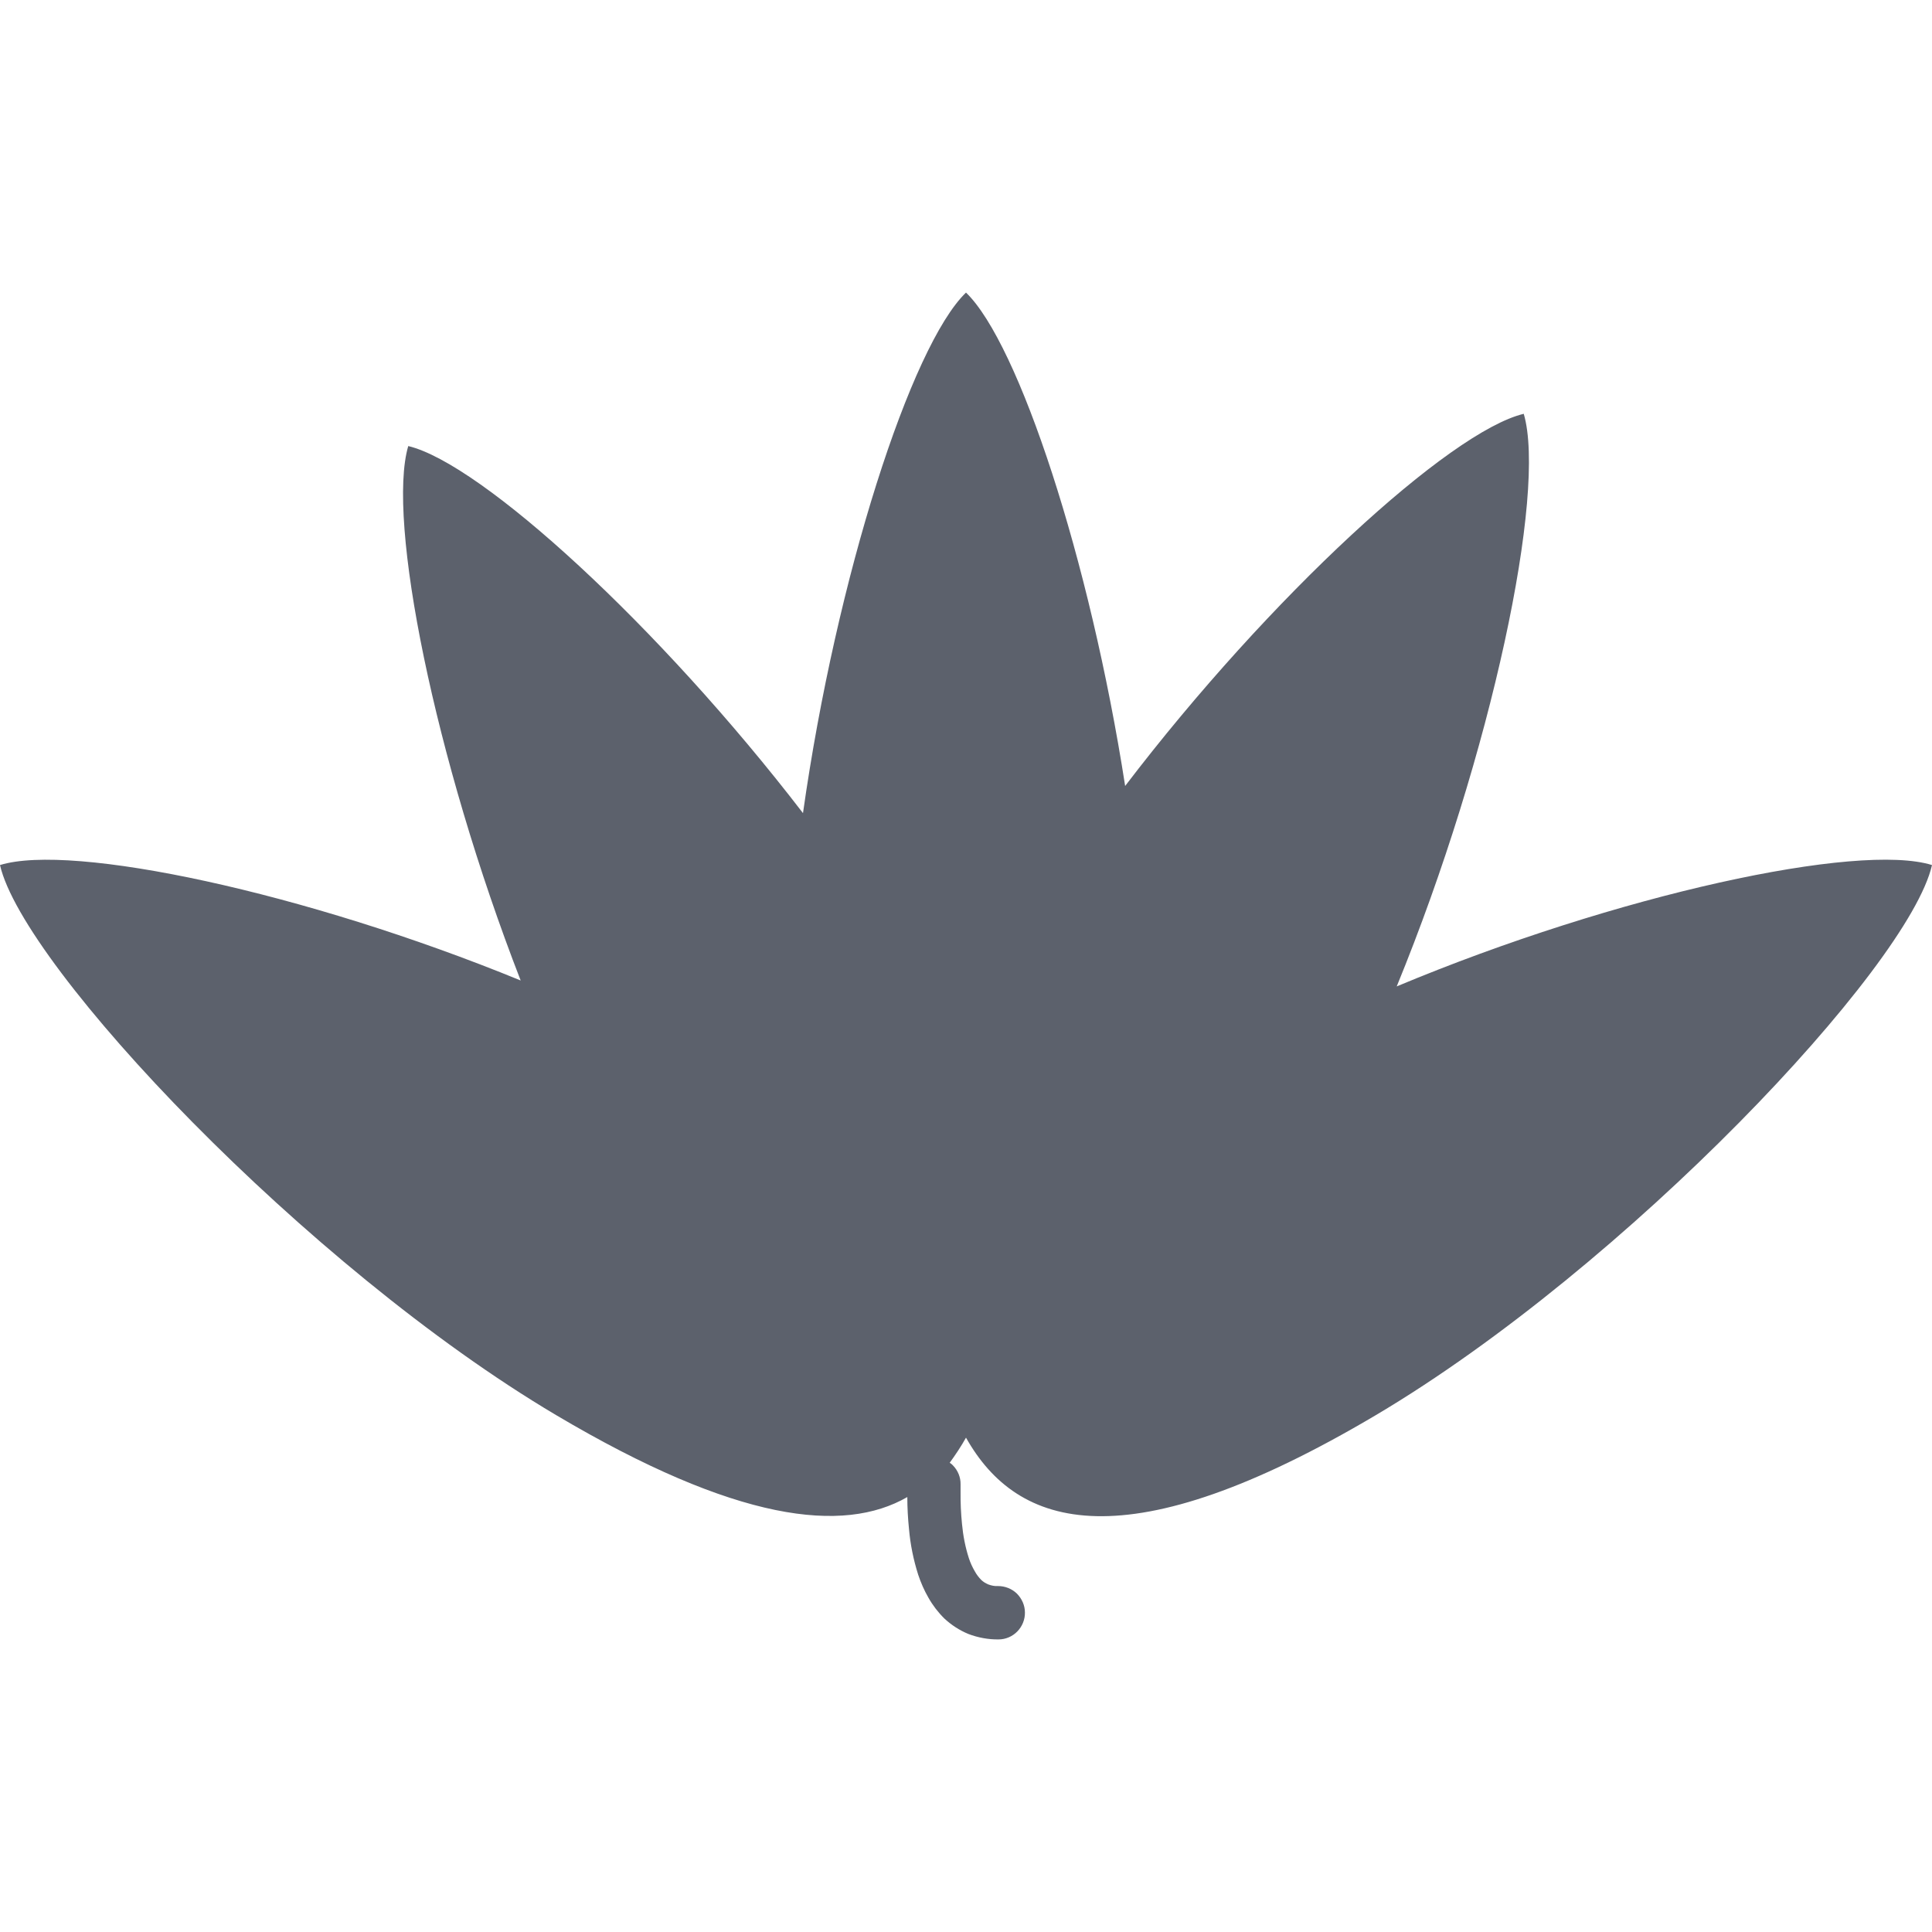 <svg xmlns="http://www.w3.org/2000/svg" style="isolation:isolate" width="16" height="16" viewBox="0 0 16 16">
 <defs>
  <style id="current-color-scheme" type="text/css">
   .ColorScheme-Text { color:#5c616c; } .ColorScheme-Highlight { color:#5294e2; }
  </style>
  <linearGradient id="oomox" x1="0%" x2="0%" y1="0%" y2="100%">
   <stop offset="0%" style="stop-color:#f99f5e"/>
   <stop offset="100%" style="stop-color:#f95e6b"/>
  </linearGradient>
 </defs>
 <path style="fill:currentColor" class="ColorScheme-Text" fill-rule="evenodd" d="M 8 11.906 C 7.959 11.979 7.913 12.048 7.865 12.114 C 7.875 12.12 7.884 12.127 7.892 12.136 C 7.933 12.178 7.956 12.234 7.955 12.292 C 7.955 12.313 7.955 12.333 7.955 12.353 C 7.954 12.444 7.958 12.533 7.967 12.622 C 7.976 12.718 7.994 12.812 8.024 12.905 C 8.036 12.942 8.053 12.979 8.073 13.013 C 8.087 13.039 8.106 13.064 8.127 13.085 C 8.143 13.1 8.162 13.112 8.183 13.121 C 8.21 13.131 8.237 13.137 8.265 13.135 C 8.323 13.135 8.38 13.157 8.422 13.198 C 8.463 13.24 8.488 13.295 8.488 13.354 C 8.489 13.412 8.466 13.469 8.425 13.511 C 8.384 13.553 8.328 13.577 8.269 13.577 C 8.184 13.578 8.099 13.562 8.02 13.532 C 7.947 13.502 7.879 13.458 7.821 13.404 C 7.769 13.353 7.724 13.294 7.688 13.23 C 7.654 13.171 7.626 13.107 7.604 13.041 C 7.565 12.918 7.539 12.791 7.528 12.663 C 7.519 12.575 7.514 12.486 7.514 12.398 C 6.984 12.703 6.1 12.605 4.605 11.719 C 2.534 10.491 0.192 8.008 0 7.164 C 0.594 6.98 2.52 7.386 4.312 8.12 C 3.597 6.28 3.201 4.304 3.381 3.694 C 3.986 3.839 5.455 5.179 6.65 6.734 C 6.927 4.774 7.547 2.859 8 2.423 C 8.436 2.843 9.026 4.63 9.318 6.509 C 10.518 4.936 12.008 3.573 12.619 3.427 C 12.809 4.072 12.356 6.244 11.567 8.169 C 13.393 7.405 15.392 6.975 16 7.164 C 15.808 8.008 13.466 10.491 11.395 11.719 L 11.395 11.719 C 9.324 12.946 8.425 12.662 8 11.906 L 8 11.906 Z"/>
</svg>
